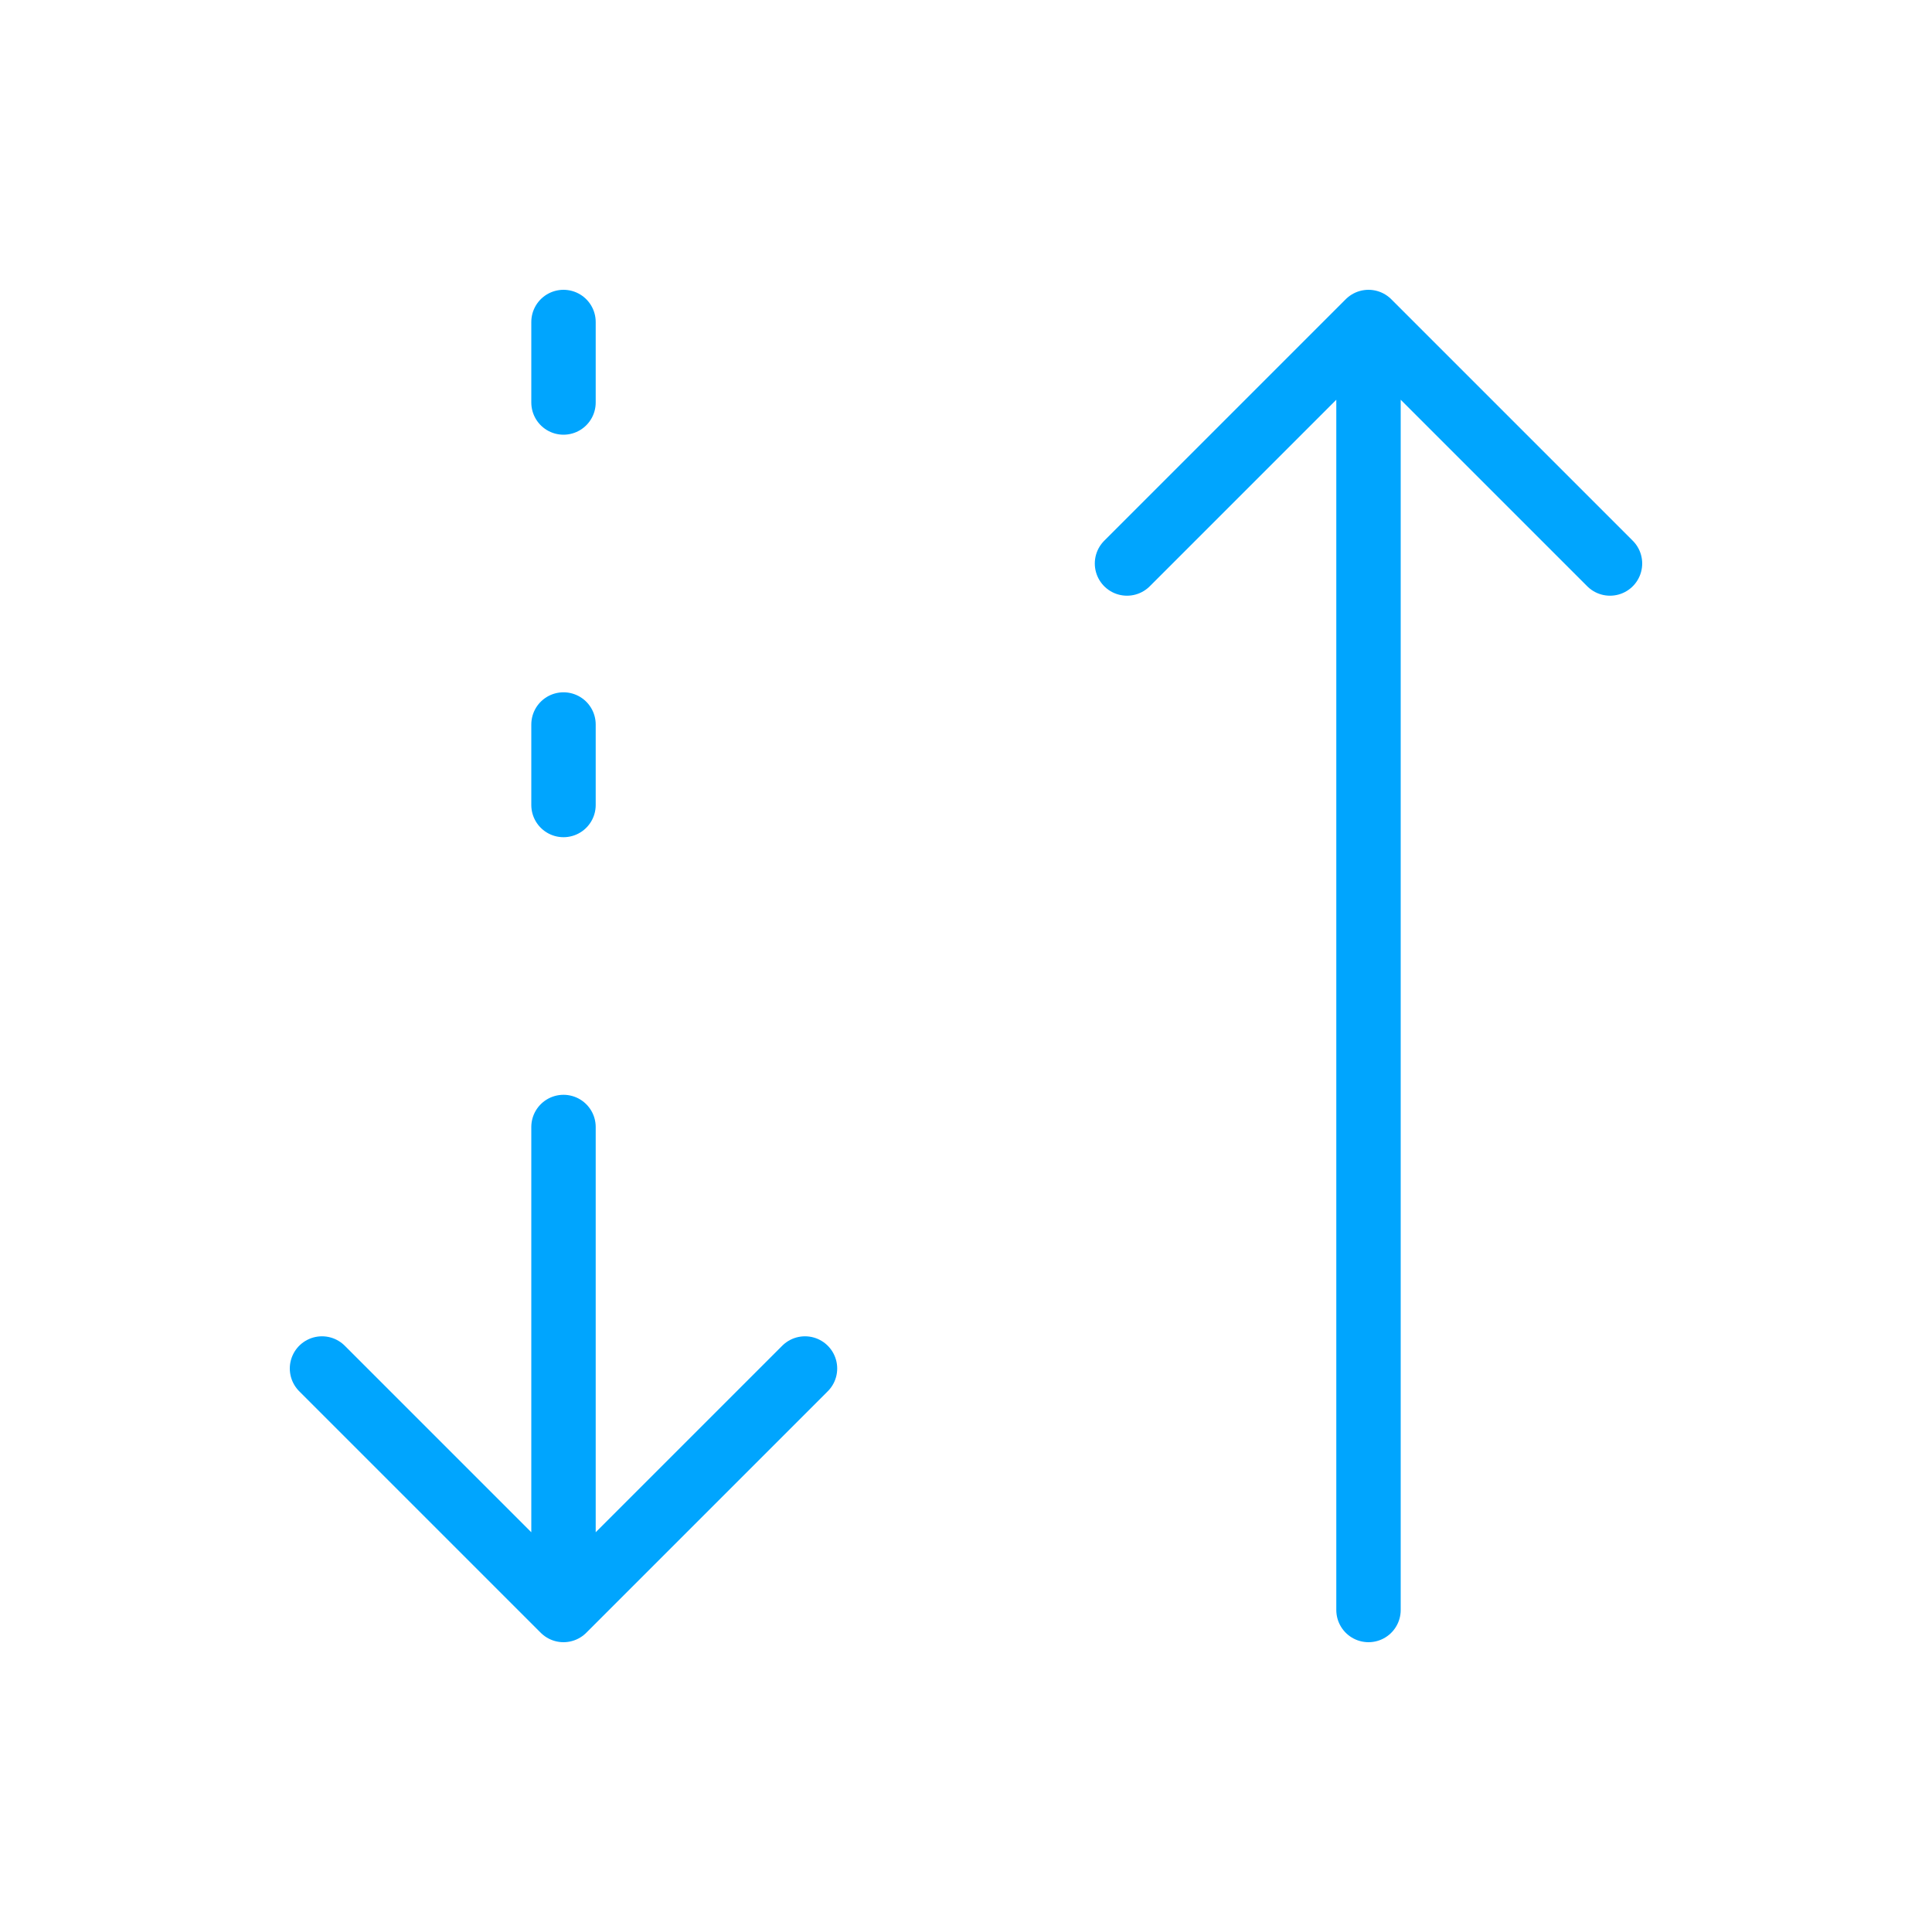 <?xml version="1.0" encoding="UTF-8"?><svg xmlns="http://www.w3.org/2000/svg" width="64px" height="64px" fill="none" stroke-width="0.8" viewBox="0 0 24 24" color="#00a5fe"><path stroke="#00a5fe" stroke-width="0.8" stroke-linecap="round" stroke-linejoin="round" d="M7 4v1M7 9v1M17 20V4m0 0 3 3m-3-3-3 3M7 14v6m0 0 3-3m-3 3-3-3"></path></svg>
